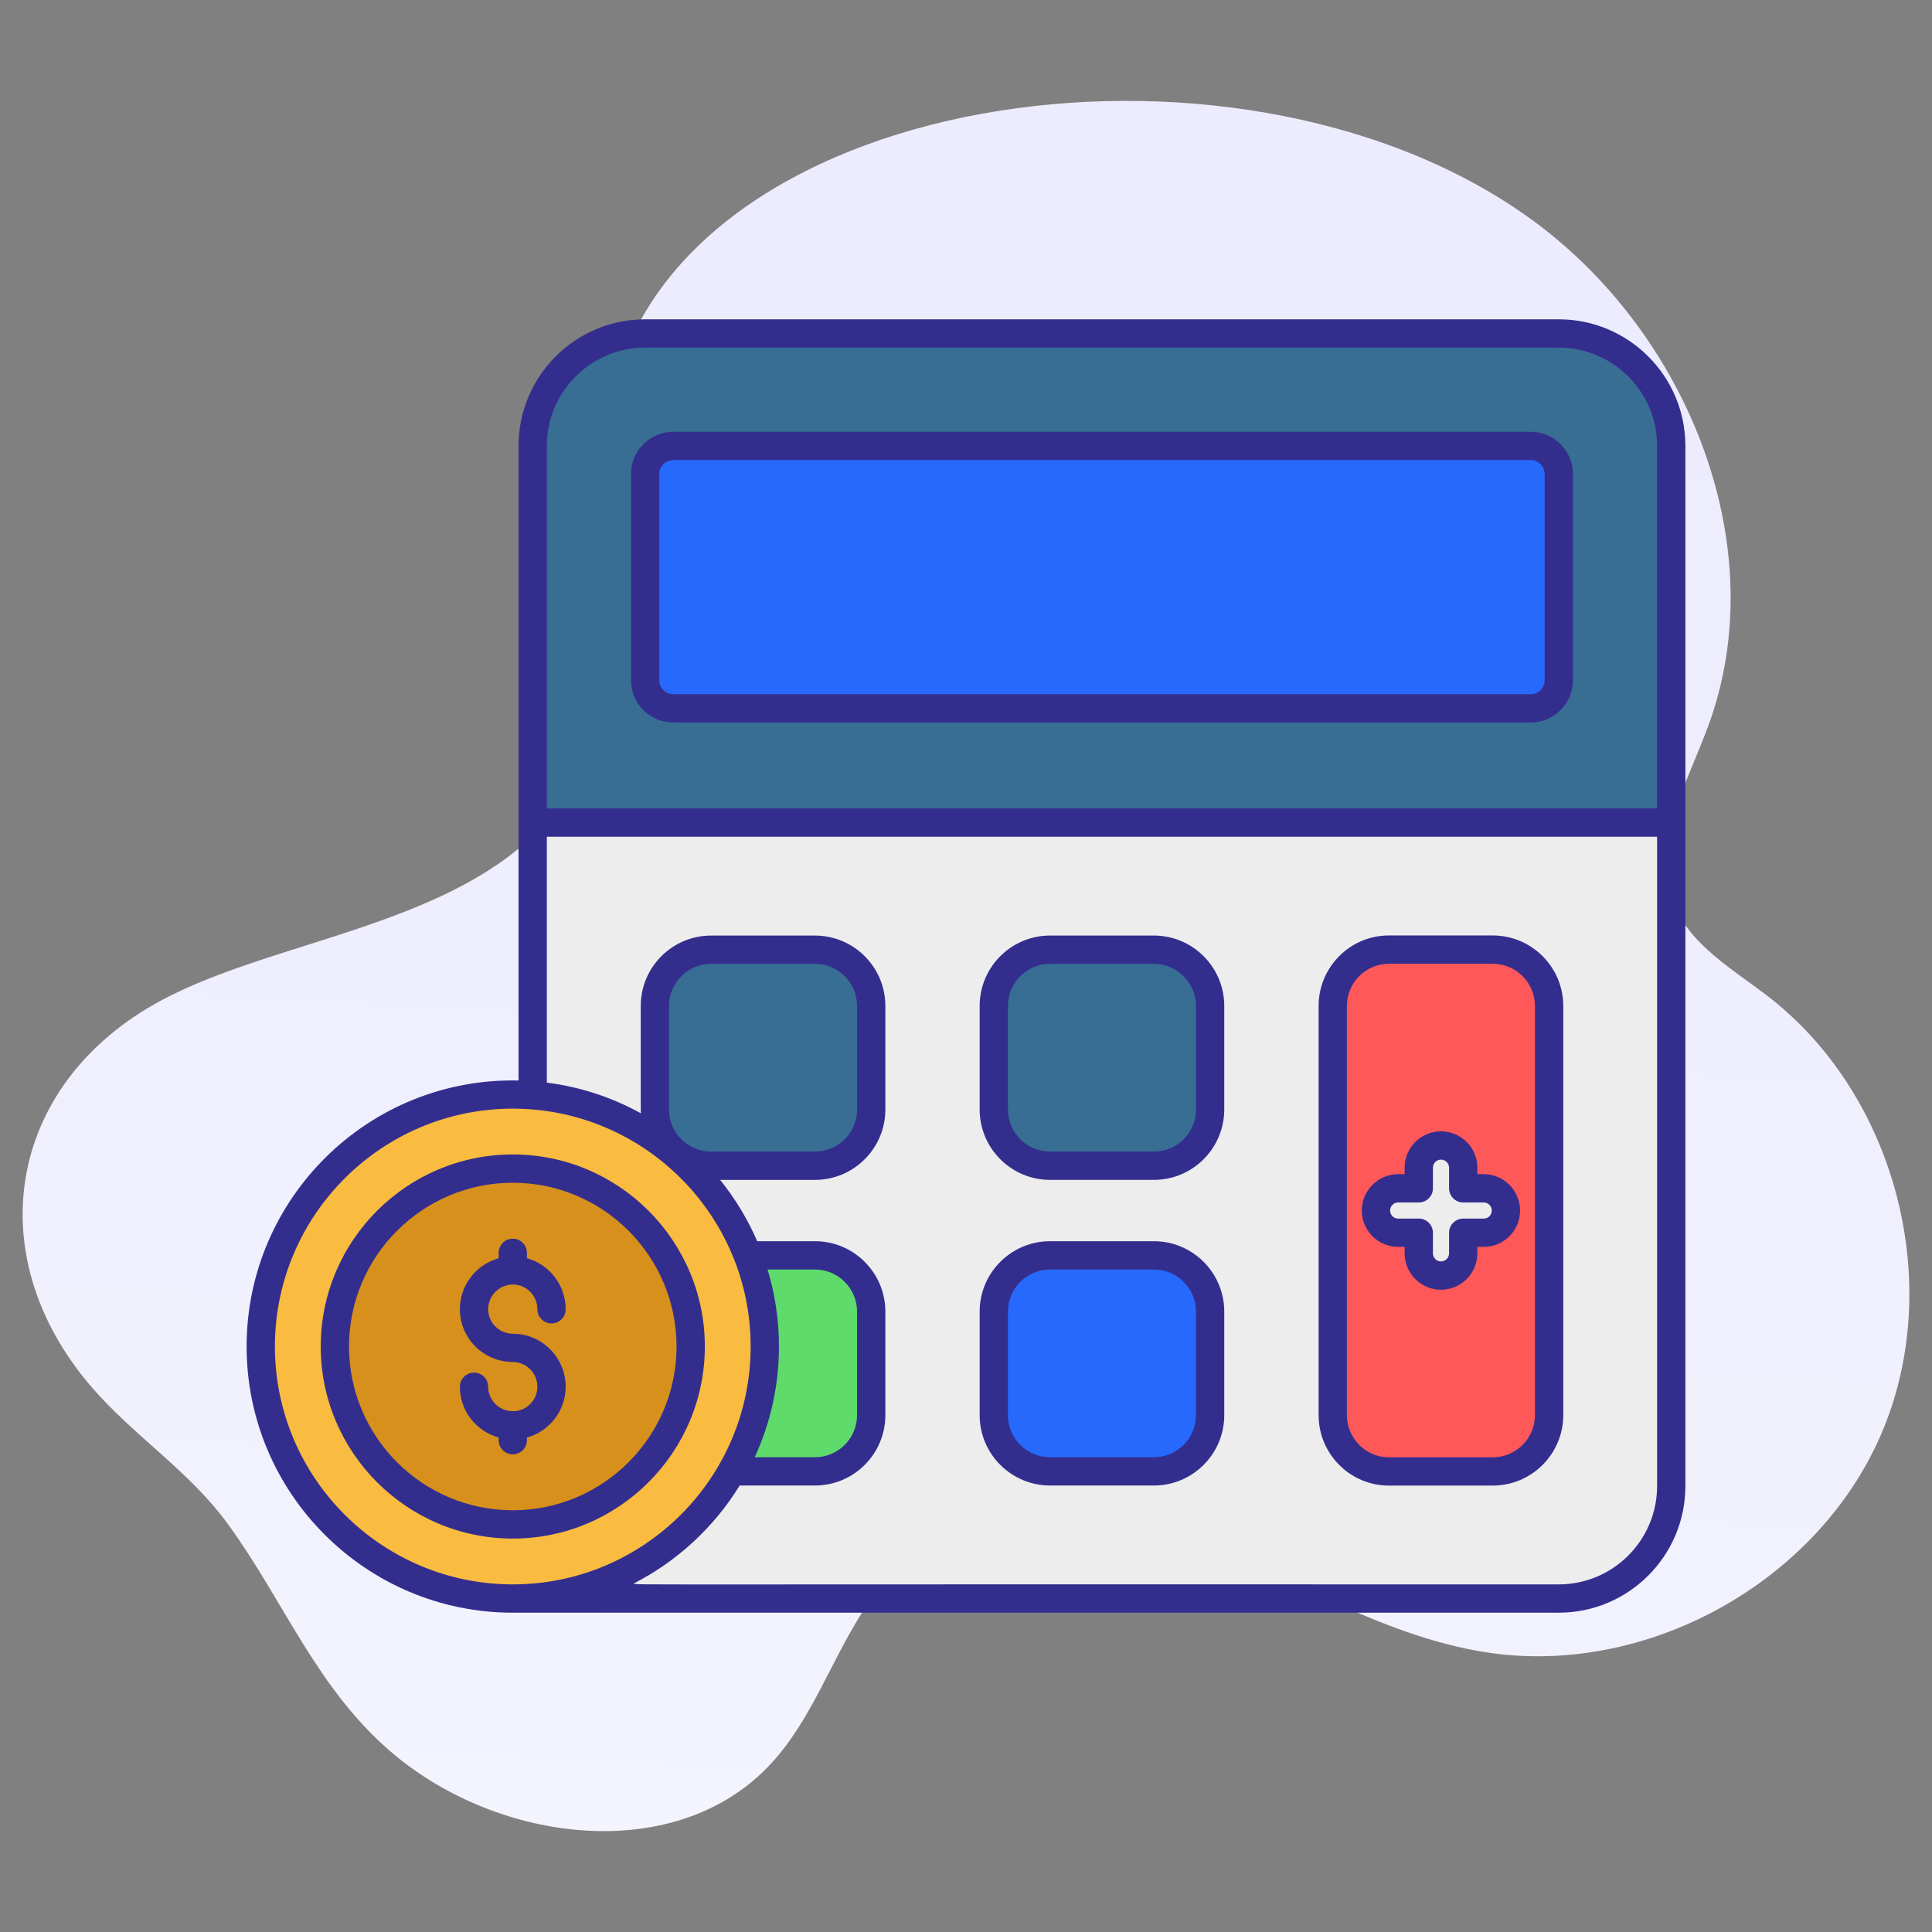 <?xml version="1.0" ?><svg xmlns="http://www.w3.org/2000/svg" xmlns:xlink="http://www.w3.org/1999/xlink" version="1.1" viewBox="0 0 512 512" style="enable-background:new 0 0 512 512;" xml:space="preserve"><rect x="0" y="0" width="512" height="512" fill="#808080" stroke="none"/><g id="_x33_8_Calculator"><g><linearGradient id="SVGID_1_" gradientUnits="userSpaceOnUse" x1="284.966" y1="-205.851" x2="226.578" y2="880.166"><stop offset="0" style="stop-color:#EAE9FE"/><stop offset="0.424" style="stop-color:#EEEEFE"/><stop offset="0.897" style="stop-color:#FBFBFF"/><stop offset="1" style="stop-color:#FFFFFF"/></linearGradient><path style="fill:url(#SVGID_1_);" d="M468.836,264.275c-9.502-7.393-20.977-13.763-25.396-24.961    c-6.009-15.229,3.597-31.571,9.261-46.931c17.296-46.9-4.903-102.439-44.732-132.645    c-75.982-57.623-224.302-37.425-245.028,42.219c-8.768,33.692,6.94,72.131-9.131,103.013    c-20.278,38.966-74.073,41.594-108.719,58.921C2.169,285.358-6.419,332.1,24.365,367.686    c11.304,13.068,25.769,22.07,36.136,36.348c15.001,20.659,23.415,43.504,43.486,60.545c28.263,23.996,75.517,29.946,100.538,2.586    c14.09-15.407,18.675-38.106,34.054-52.225c20.245-18.586,52.242-16.086,78.004-6.514c25.762,9.571,49.655,25.026,76.789,29.381    c42.426,6.81,87.917-18.085,105.053-57.489C515.561,340.912,502.748,290.664,468.836,264.275z"/><g><path style="fill:#EDEDED;" d="M442.895,118.172v275.655c0,16.458-13.342,29.801-29.801,29.801H170.965     c-16.458,0-29.801-13.342-29.801-29.801V118.172c0-16.458,13.342-29.801,29.801-29.801h242.129     C429.553,88.371,442.895,101.713,442.895,118.172z"/><path style="fill:#386E93;" d="M442.896,217.985v-99.813c0-16.459-13.342-29.801-29.801-29.801H170.966     c-16.459,0-29.801,13.342-29.801,29.801v99.813H442.896z"/><path style="fill:#2769FD;" d="M413.096,180.269v-54.646c0-4.115-3.336-7.45-7.45-7.45H178.417c-4.115,0-7.45,3.336-7.45,7.45     v54.646c0,4.115,3.336,7.45,7.45,7.45h227.229C409.76,187.719,413.096,184.383,413.096,180.269z"/><path style="fill:#386E93;" d="M230.877,266.582v27.447c0,8.229-6.671,14.9-14.9,14.9h-27.526c-8.229,0-14.9-6.671-14.9-14.9     v-27.447c0-8.229,6.671-14.9,14.9-14.9h27.526C224.206,251.682,230.877,258.353,230.877,266.582z"/><path style="fill:#386E93;" d="M320.693,266.582v27.447c0,8.229-6.671,14.9-14.9,14.9h-27.526c-8.229,0-14.9-6.671-14.9-14.9     v-27.447c0-8.229,6.671-14.9,14.9-14.9h27.526C314.022,251.682,320.693,258.353,320.693,266.582z"/><path style="fill:#5EDB6B;" d="M230.877,347.582v27.447c0,8.229-6.671,14.9-14.9,14.9h-27.526c-8.229,0-14.9-6.671-14.9-14.9     v-27.447c0-8.229,6.671-14.9,14.9-14.9h27.526C224.206,332.682,230.877,339.353,230.877,347.582z"/><path style="fill:#2769FD;" d="M320.693,347.582v27.447c0,8.229-6.671,14.9-14.9,14.9h-27.526c-8.229,0-14.9-6.671-14.9-14.9     v-27.447c0-8.229,6.671-14.9,14.9-14.9h27.526C314.022,332.682,320.693,339.353,320.693,347.582z"/><path style="fill:#FF5859;" d="M410.534,266.603v108.4c0,8.242-6.705,14.947-14.947,14.947h-27.519     c-8.242,0-14.877-6.705-14.877-14.947v-108.4c0-8.242,6.635-14.947,14.877-14.947h27.519     C403.829,251.656,410.534,258.361,410.534,266.603z"/><circle style="fill:#F9BB40;" cx="135.894" cy="356.839" r="66.788"/><circle style="fill:#D8901D;" cx="135.894" cy="356.839" r="47.148"/><path style="fill:#EDEDED;" d="M381.863,338.043c-3.237,0-5.87-2.649-5.87-5.904v-5.45h-5.45c-3.255,0-5.904-2.634-5.904-5.87     c0-3.255,2.649-5.904,5.904-5.904h5.45v-5.484c0-3.237,2.634-5.87,5.87-5.87c3.255,0,5.904,2.634,5.904,5.87v5.484h5.45     c3.237,0,5.87,2.649,5.87,5.904c0,3.237-2.634,5.87-5.87,5.87h-5.45v5.45C387.766,335.394,385.117,338.043,381.863,338.043z"/><path style="fill:#332E8E;" d="M413.095,84.622H170.966c-18.499,0-33.55,15.051-33.55,33.55c0,56.041,0,111.963,0,168.168     c-39.731-0.848-72.061,31.213-72.061,70.499c0,38.896,31.643,70.54,70.54,70.54c52.781,0,212.81,0,277.2,0     c18.499,0,33.55-15.051,33.55-33.552c0-24.212,0-242.872,0-275.654C446.645,99.673,431.593,84.622,413.095,84.622z      M72.855,356.839c0-34.758,28.279-63.037,63.04-63.037c34.758,0,63.037,28.279,63.037,63.037c0,34.761-28.279,63.04-63.037,63.04     C101.134,419.878,72.855,391.599,72.855,356.839z M177.301,294.029v-27.446c0-6.147,5.002-11.15,11.15-11.15h27.527     c6.147,0,11.15,5.002,11.15,11.15v27.446c0,6.15-5.002,11.152-11.15,11.152h-27.527     C182.304,305.181,177.301,300.178,177.301,294.029z M203.411,336.433h12.567c6.147,0,11.15,5.002,11.15,11.15v27.446     c0,6.147-5.002,11.15-11.15,11.15h-15.963c4.108-8.941,6.417-18.874,6.417-29.341     C206.432,349.745,205.368,342.897,203.411,336.433z M413.095,419.878c-258.036-0.072-242.225,0.174-245.231-0.192     c11.601-5.926,21.36-14.956,28.156-26.006h19.959c10.283,0,18.65-8.367,18.65-18.65v-27.446c0-10.283-8.367-18.65-18.65-18.65     h-15.313c-2.54-5.874-5.859-11.331-9.822-16.252h25.135c10.283,0,18.65-8.367,18.65-18.652v-27.446     c0-10.283-8.367-18.65-18.65-18.65h-27.527c-10.283,0-18.65,8.367-18.65,18.65v27.446c0,0.34,0.033,0.672,0.051,1.008     c-7.575-4.179-15.998-6.991-24.936-8.138v-65.162h294.229v172.09C439.145,408.191,427.458,419.878,413.095,419.878z      M439.145,214.236H144.916v-96.064c0-14.363,11.687-26.05,26.05-26.05h242.129c14.363,0,26.05,11.687,26.05,26.05V214.236z"/><path style="fill:#332E8E;" d="M405.646,114.422H178.417c-6.177,0-11.201,5.024-11.201,11.201v54.646     c0,6.177,5.024,11.201,11.201,11.201h227.229c6.177,0,11.201-5.024,11.201-11.201v-54.646     C416.847,119.446,411.823,114.422,405.646,114.422z M409.347,180.269c0,2.041-1.66,3.701-3.701,3.701H178.417     c-2.041,0-3.701-1.66-3.701-3.701v-54.646c0-2.041,1.66-3.701,3.701-3.701h227.229c2.041,0,3.701,1.66,3.701,3.701V180.269z"/><path style="fill:#332E8E;" d="M305.792,247.932h-27.524c-10.283,0-18.65,8.367-18.65,18.65v27.446     c0,10.286,8.367,18.652,18.65,18.652h27.524c10.283,0,18.65-8.367,18.65-18.652v-27.446     C324.442,256.299,316.076,247.932,305.792,247.932z M316.942,294.029c0,6.15-5.002,11.152-11.15,11.152h-27.524     c-6.147,0-11.15-5.002-11.15-11.152v-27.446c0-6.147,5.002-11.15,11.15-11.15h27.524c6.147,0,11.15,5.002,11.15,11.15V294.029z"/><path style="fill:#332E8E;" d="M305.792,328.933h-27.524c-10.283,0-18.65,8.367-18.65,18.65v27.446     c0,10.283,8.367,18.65,18.65,18.65h27.524c10.283,0,18.65-8.367,18.65-18.65v-27.446     C324.442,337.3,316.076,328.933,305.792,328.933z M316.942,375.03c0,6.147-5.002,11.15-11.15,11.15h-27.524     c-6.147,0-11.15-5.002-11.15-11.15v-27.446c0-6.147,5.002-11.15,11.15-11.15h27.524c6.147,0,11.15,5.002,11.15,11.15V375.03z"/><path style="fill:#332E8E;" d="M395.587,247.906h-27.52c-10.271,0-18.625,8.386-18.625,18.696v108.401     c0,10.31,8.354,18.696,18.625,18.696h27.52c10.31,0,18.696-8.386,18.696-18.696V266.602     C414.284,256.292,405.897,247.906,395.587,247.906z M406.784,375.003c0,6.174-5.022,11.196-11.196,11.196h-27.52     c-6.135,0-11.125-5.022-11.125-11.196V266.602c0-6.174,4.99-11.196,11.125-11.196h27.52c6.174,0,11.196,5.022,11.196,11.196     V375.003z"/><path style="fill:#332E8E;" d="M135.895,305.94c-28.066,0-50.898,22.832-50.898,50.898s22.832,50.898,50.898,50.898     c28.064,0,50.896-22.832,50.896-50.898S163.959,305.94,135.895,305.94z M135.895,400.237c-23.931,0-43.398-19.468-43.398-43.398     s19.468-43.398,43.398-43.398c23.928,0,43.396,19.468,43.396,43.398S159.823,400.237,135.895,400.237z"/><path style="fill:#332E8E;" d="M135.922,340.42c3.577,0,6.484,2.939,6.484,6.55c0,2.07,1.68,3.75,3.75,3.75s3.75-1.68,3.75-3.75     c0-6.451-4.356-11.887-10.264-13.53v-1.424c0-2.07-1.68-3.75-3.75-3.75s-3.75,1.68-3.75,3.75v1.434     c-5.915,1.657-10.271,7.083-10.271,13.519c0,7.624,6.166,13.833,13.794,13.971c0.077,0.005,0.15,0.023,0.227,0.023     c0.021,0,0.041-0.006,0.063-0.006c3.561,0.019,6.451,2.948,6.451,6.547c0,3.574-2.908,6.482-6.484,6.482     c-3.611,0-6.55-2.908-6.55-6.482c0-2.07-1.68-3.75-3.75-3.75s-3.75,1.68-3.75,3.75c0,6.405,4.356,11.805,10.271,13.453v0.702     c0,2.07,1.68,3.75,3.75,3.75s3.75-1.68,3.75-3.75v-0.691c5.907-1.635,10.264-7.044,10.264-13.464     c0-7.733-6.254-14.027-13.946-14.048c-0.023,0-0.045-0.007-0.068-0.007c-0.003,0-0.006,0.001-0.01,0.001     c-3.593-0.021-6.511-2.917-6.511-6.48C129.372,343.36,132.311,340.42,135.922,340.42z"/><path style="fill:#332E8E;" d="M393.217,311.165h-1.699v-1.733c0-5.305-4.331-9.619-9.656-9.619     c-5.305,0-9.619,4.314-9.619,9.619v1.733h-1.699c-5.325,0-9.656,4.331-9.656,9.653c0,5.305,4.331,9.622,9.656,9.622h1.699v1.699     c0,5.322,4.314,9.653,9.619,9.653c5.325,0,9.656-4.331,9.656-9.653v-1.699h1.699c5.305,0,9.619-4.316,9.619-9.622     C402.836,315.496,398.522,311.165,393.217,311.165z M393.217,322.94h-5.449c-2.07,0-3.75,1.68-3.75,3.75v5.449     c0,1.187-0.967,2.153-2.156,2.153c-1.169,0-2.119-0.967-2.119-2.153v-5.449c0-2.07-1.68-3.75-3.75-3.75h-5.449     c-1.189,0-2.156-0.952-2.156-2.122c0-1.187,0.967-2.153,2.156-2.153h5.449c2.07,0,3.75-1.68,3.75-3.75v-5.483     c0-1.169,0.95-2.119,2.119-2.119c1.189,0,2.156,0.95,2.156,2.119v5.483c0,2.07,1.68,3.75,3.75,3.75h5.449     c1.169,0,2.119,0.967,2.119,2.153C395.336,321.988,394.386,322.94,393.217,322.94z"/></g></g></g><g id="Layer_1"/></svg>
